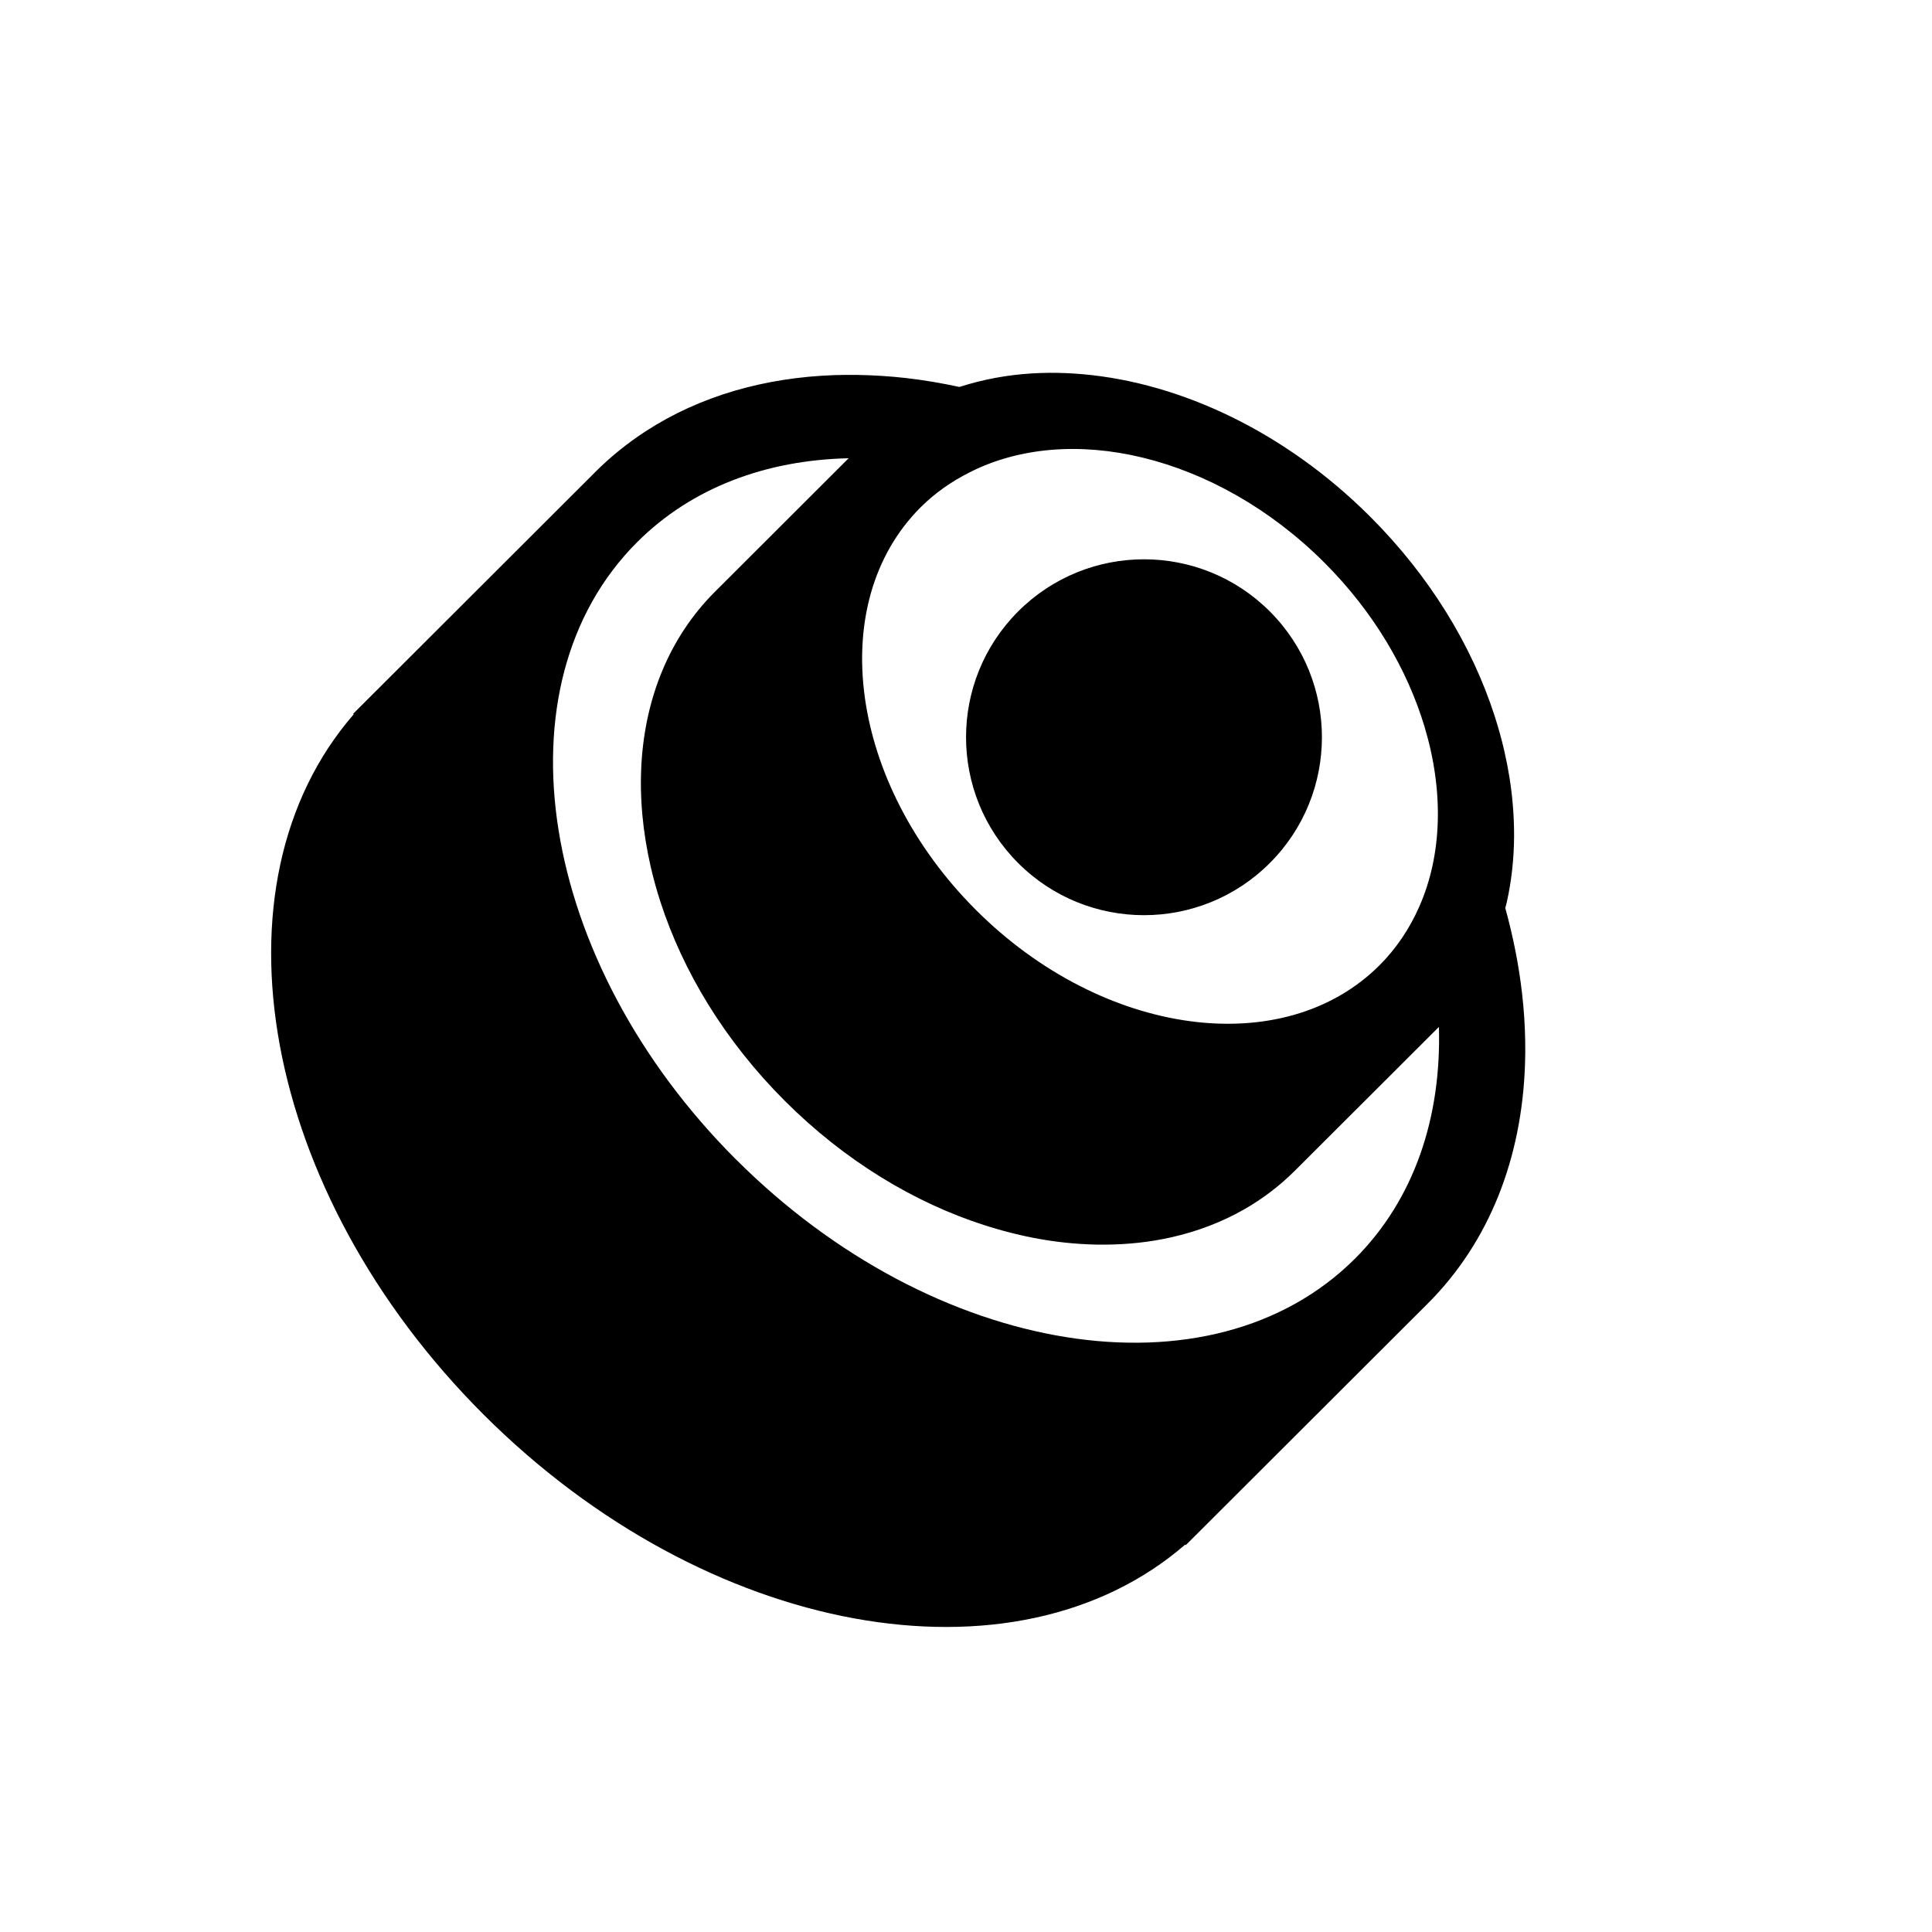 <!-- Generated by IcoMoon.io -->
<svg version="1.1" xmlns="http://www.w3.org/2000/svg" width="32" height="32" viewBox="0 0 32 32">
<title>icn-sport-skeeball</title>
<path d="M12.195 19.209c-3.283-3.277-4.017-7.858-1.641-10.23 0.909-0.908 2.142-1.359 3.502-1.389l-2.214 2.211c0 0-0 0-0 0-0.755 0.754-1.154 1.756-1.218 2.853-0.005 0.091-0.008 0.184-0.009 0.276-0.001 0.185 0.007 0.373 0.024 0.563 0.026 0.284 0.072 0.572 0.138 0.86 0.044 0.193 0.098 0.386 0.16 0.579 0.374 1.158 1.068 2.309 2.063 3.303s2.148 1.687 3.308 2.059c0.193 0.062 0.387 0.115 0.58 0.16 0.289 0.067 0.577 0.113 0.862 0.138 0.19 0.017 0.378 0.025 0.563 0.023 0.372-0.003 0.734-0.042 1.081-0.12 0.434-0.097 0.845-0.253 1.222-0.469 0.301-0.173 0.58-0.385 0.832-0.636l2.385-2.381c0.043 1.492-0.405 2.854-1.39 3.838-2.377 2.373-6.964 1.64-10.247-1.638v0zM16.053 7.827c0.827-0.422 1.84-0.498 2.871-0.248 1.047 0.254 2.11 0.84 3.009 1.737 0.82 0.819 1.378 1.774 1.664 2.728 0.316 1.056 0.294 2.111-0.093 2.981-0.158 0.356-0.374 0.682-0.655 0.963-1.592 1.59-4.585 1.18-6.683-0.915s-2.509-5.082-0.916-6.672c0.238-0.238 0.51-0.425 0.803-0.574v0zM23.645 21.594l0-0c1.034-1.032 1.561-2.425 1.614-3.963 0.004-0.128 0.006-0.257 0.003-0.387-0.004-0.26-0.021-0.524-0.052-0.79-0.053-0.466-0.147-0.939-0.278-1.415 0.008-0.033 0.019-0.066 0.026-0.099 0.077-0.347 0.117-0.708 0.12-1.079 0.001-0.186-0.007-0.373-0.024-0.563-0.025-0.284-0.072-0.572-0.138-0.86-0.044-0.193-0.098-0.386-0.16-0.579-0.373-1.158-1.068-2.309-2.063-3.303-1.409-1.407-3.137-2.212-4.749-2.357-0.19-0.017-0.378-0.025-0.563-0.024-0.093 0.001-0.185 0.004-0.277 0.009-0.422 0.025-0.828 0.101-1.213 0.225-0.299-0.064-0.596-0.115-0.89-0.148-0.133-0.015-0.266-0.027-0.398-0.035-0.264-0.017-0.525-0.021-0.781-0.013-1.155 0.040-2.228 0.345-3.129 0.931-0.3 0.195-0.581 0.422-0.84 0.68 0 0-0 0-0 0.001l-4.004 3.998 0.009 0.009c-2.449 2.819-1.534 7.918 2.154 11.6s8.796 4.596 11.619 2.151l0.009 0.009 0.26-0.259c0-0 0-0 0.001-0.001s0 0 0-0l3.744-3.738zM21.032 14.295c1.151-1.151 1.151-3.017 0-4.168s-3.017-1.151-4.168 0c-1.151 1.151-1.151 3.017 0 4.168s3.017 1.151 4.168 0z"></path>
</svg>
